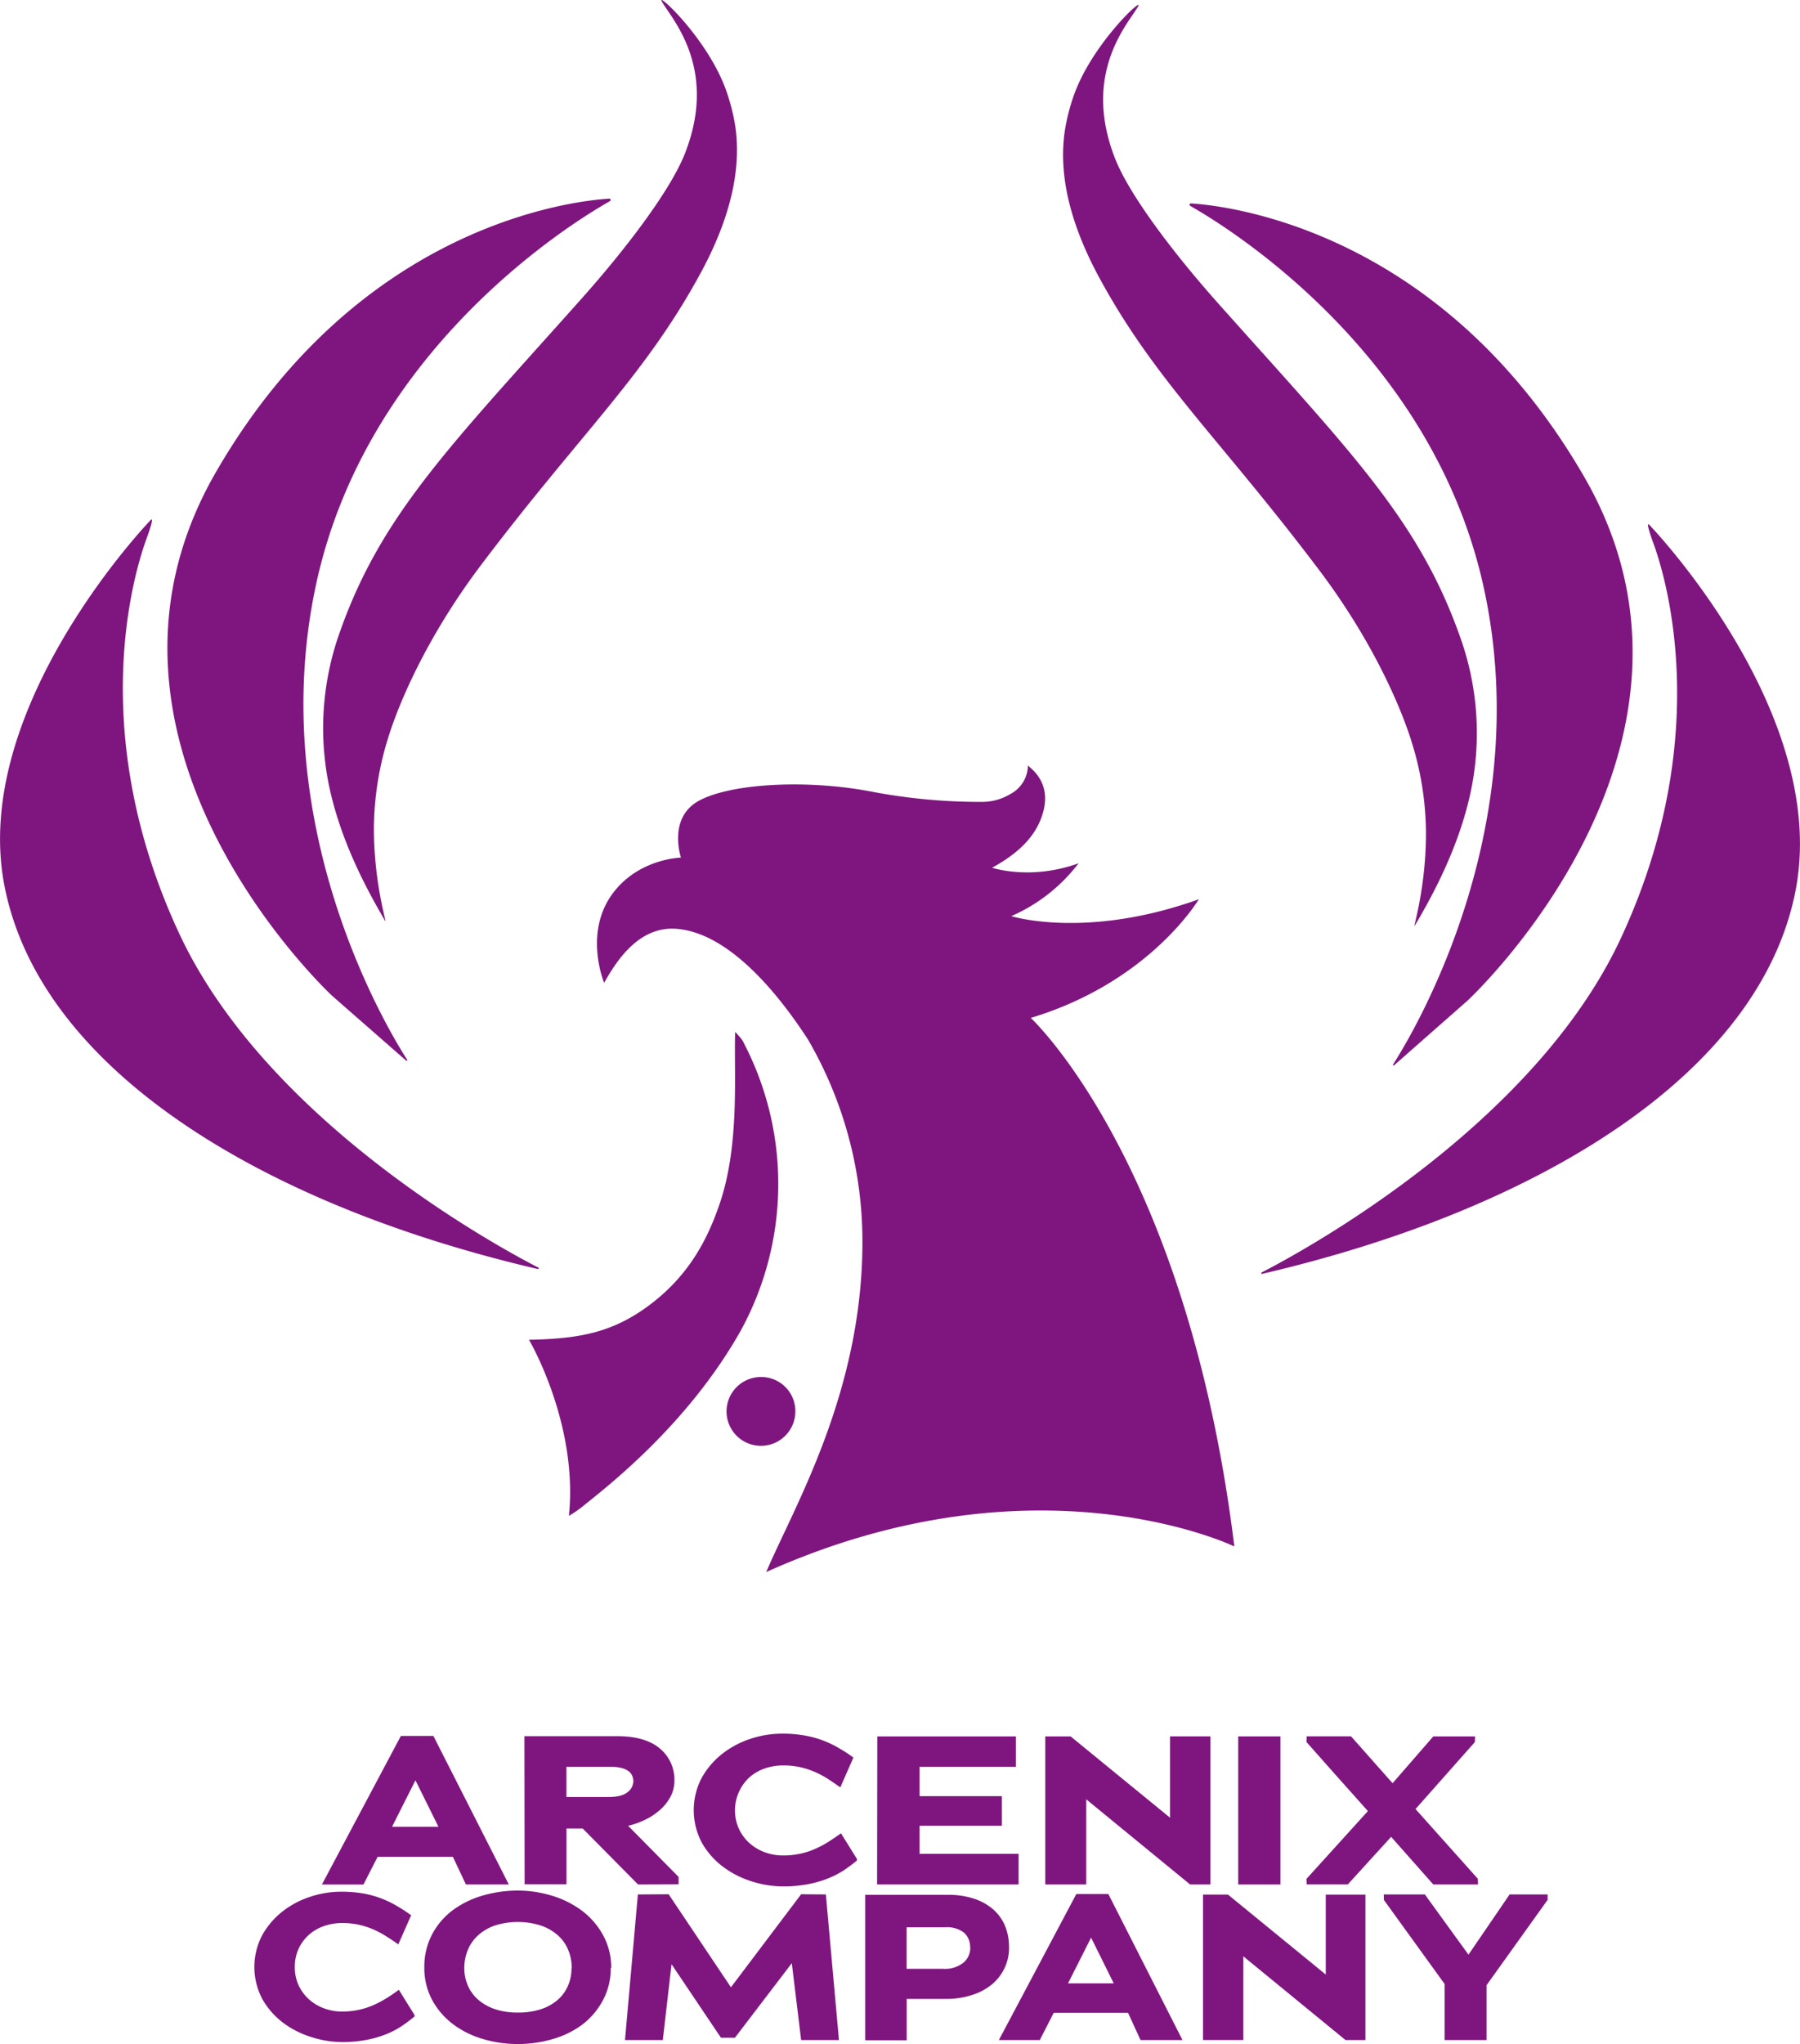 <svg xmlns="http://www.w3.org/2000/svg" viewBox="0 0 433.27 491.85"><defs><style>.cls-1{fill:#7F167F;}</style></defs><title>Recurso 1</title><g id="Capa_2" data-name="Capa 2"><g id="Capa_1-2" data-name="Capa 1"><path class="cls-1" d="M145.4,236.44c-.26-.64-4.87-12.41,2.27-21.7,5.88-7.65,14.91-8.31,16.24-8.38,0,0-3.13-9.21,3.92-13.44s25.46-5.57,41.85-2.45a139.44,139.44,0,0,0,26.81,2.49,13.18,13.18,0,0,0,6.74-1.91,7.86,7.86,0,0,0,4.19-6.86c.56.63,5.51,3.79,3.77,10.83-1.49,6-5.94,10.24-12.38,13.78,0,0,9.23,3.13,20.81-1.07a40.94,40.94,0,0,1-16.2,12.72s18,5.68,45.14-4.06c0,0-11.72,19.89-40.45,28.55,0,0,37.63,34.84,49,127.18,0,0-47.62-23.07-112.68,6.16,6.62-15.56,23.16-43.16,23.16-79.42a96.57,96.57,0,0,0-13.1-48.71c-6.65-10.27-18.71-25.68-31.7-26.65-9.5-.71-14.9,8.69-17.38,13"/><path class="cls-1" d="M191.44,339.47a8.28,8.28,0,1,1-8.28-8.12,8.2,8.2,0,0,1,8.28,8.13"/><path class="cls-1" d="M178.95,250.75a7.64,7.64,0,0,0-1-1.35,12.59,12.59,0,0,0-1-1.07l0,.32c-.31,9.81,1.14,26.76-3.72,41-2.6,7.62-6.82,16.76-16.68,24.22-8.86,6.7-16.84,8.29-29.22,8.52,0,0,11.89,20.13,9.61,42.37a28.28,28.28,0,0,0,3.26-2.23c4.94-4.05,24.94-19.09,38-42.16a73.46,73.46,0,0,0,.72-69.61"/><path class="cls-1" d="M274,1.45c1.17-2.24-11.35,9.33-15.63,21.81a47.9,47.9,0,0,0-2.09,8.39c-1.1,7.74-.35,19.21,8.39,35.29,13.56,24.94,29.05,38.66,53,70.43,12.86,17.08,19.77,33.24,22.35,41.9a74.18,74.18,0,0,1,3.22,21.24c0,13.33-3.21,23.08-2.73,22.28,5.13-8.61,10.66-19.52,13.36-31.61A68.47,68.47,0,0,0,351.36,153c-10-28.14-26.49-44.5-58.14-80-10.9-12.24-21.37-26.1-24.81-34.84C260.18,17.22,272,5.22,274,1.45"/><path class="cls-1" d="M335.55,256.35a.16.16,0,0,1-.24-.2c4.79-7.44,34.26-56.33,22-114-12.16-57.35-62.4-87.85-70.81-92.6a.32.32,0,0,1,.18-.6c9,.57,60.29,6.41,94.61,65.73,37.75,65.24-28.07,126.12-28.07,126.12Z"/><path class="cls-1" d="M303.82,306.54a.19.19,0,0,1-.13-.35c9.48-4.87,65.26-35,86.41-80.32,23.15-49.64,10.23-88.72,7.9-95.09s-.82-4.29-.82-4.29,43.4,45.12,35,87.91c-8.66,44.2-62.11,76.71-128.38,92.13"/><path class="cls-1" d="M159.26.28C158.09-2,170.61,9.61,174.9,22.09A47.87,47.87,0,0,1,177,30.48c1.1,7.74.35,19.21-8.39,35.29-13.56,24.94-29.05,38.65-53,70.43-12.86,17.08-19.77,33.24-22.35,41.9A74.18,74.18,0,0,0,90,199.35c0,13.33,3.21,23.08,2.73,22.28C87.64,213,82.1,202.11,79.4,190a68.47,68.47,0,0,1,2.51-38.21c10-28.14,26.49-44.5,58.14-80,10.9-12.24,21.37-26.1,24.81-34.84,8.23-20.89-3.62-32.89-5.59-36.66"/><path class="cls-1" d="M97.72,255.18A.16.16,0,0,0,98,255c-4.79-7.44-34.26-56.33-22-114,12.16-57.35,62.4-87.85,70.81-92.6a.32.32,0,0,0-.18-.6c-9,.57-60.29,6.41-94.61,65.73C14.2,178.79,80,239.67,80,239.67Z"/><path class="cls-1" d="M129.45,305.37a.19.19,0,0,0,.13-.35c-9.48-4.87-65.26-35-86.41-80.32C20,175.06,32.94,136,35.27,129.62s.82-4.29.82-4.29-43.4,45.12-35,87.91c8.66,44.2,62.11,76.71,128.38,92.13"/><path class="cls-1" d="M99.75,485.25q-1.2,1-2.75,2.08a20.71,20.71,0,0,1-3.65,2,25.76,25.76,0,0,1-4.83,1.47,30.91,30.91,0,0,1-6.32.58A24.41,24.41,0,0,1,75,490.2a22.47,22.47,0,0,1-6.8-3.42,18.67,18.67,0,0,1-5-5.65,16.46,16.46,0,0,1-.12-15.4,19,19,0,0,1,4.8-5.68,21.62,21.62,0,0,1,6.7-3.6,23.75,23.75,0,0,1,7.55-1.25,30.27,30.27,0,0,1,5.45.45A24,24,0,0,1,92,456.91a25,25,0,0,1,3.72,1.83q1.7,1,3.25,2.13l-3.1,7q-1.55-1.1-3-2a23,23,0,0,0-3.1-1.63,19.23,19.23,0,0,0-3.42-1.1,18.46,18.46,0,0,0-4-.4,13.18,13.18,0,0,0-4.37.73,10.7,10.7,0,0,0-3.62,2.1,10.19,10.19,0,0,0-2.48,3.35,10.31,10.31,0,0,0-.92,4.43,10.18,10.18,0,0,0,.92,4.37,10.47,10.47,0,0,0,2.48,3.37,11.16,11.16,0,0,0,3.62,2.17,12.25,12.25,0,0,0,4.33.78,19.16,19.16,0,0,0,4-.4,18.27,18.27,0,0,0,3.5-1.12A25.08,25.08,0,0,0,93,480.85q1.53-.95,3-2.05l3.8,6.1Z"/><path class="cls-1" d="M147,473.55a15.94,15.94,0,0,1-2,8A17.94,17.94,0,0,1,140,487.3a22.45,22.45,0,0,1-7.2,3.43,30.22,30.22,0,0,1-8.17,1.13,29.64,29.64,0,0,1-8.17-1.15,22.55,22.55,0,0,1-7.2-3.47,18.11,18.11,0,0,1-5.12-5.77,16.08,16.08,0,0,1-2-8,16.68,16.68,0,0,1,2-8.25,17.46,17.46,0,0,1,5.12-5.77,22.78,22.78,0,0,1,7.2-3.4,30.23,30.23,0,0,1,8.17-1.12,28.12,28.12,0,0,1,8.22,1.23,23.2,23.2,0,0,1,7.17,3.57,18.36,18.36,0,0,1,5.1,5.85,16.26,16.26,0,0,1,2,8m-9.5,0a11.34,11.34,0,0,0-.83-4.32,9.63,9.63,0,0,0-2.47-3.53,12.07,12.07,0,0,0-4.08-2.37,18.35,18.35,0,0,0-11.2,0,11.75,11.75,0,0,0-4,2.37,9.74,9.74,0,0,0-2.45,3.53,11.34,11.34,0,0,0-.83,4.32,10.53,10.53,0,0,0,.83,4.15,9.43,9.43,0,0,0,2.45,3.4,11.89,11.89,0,0,0,4,2.3,17,17,0,0,0,5.63.85,17.46,17.46,0,0,0,5.62-.83,11.61,11.61,0,0,0,4-2.27,9.45,9.45,0,0,0,2.45-3.4,10.67,10.67,0,0,0,.83-4.2"/><polygon class="cls-1" points="192.84 490.9 190.59 472.4 176.89 490.35 173.54 490.35 161.64 472.65 159.54 490.9 150.44 490.9 153.54 455.86 160.94 455.81 175.94 478.2 192.84 455.81 198.79 455.86 201.94 490.9 192.84 490.9"/><path class="cls-1" d="M242.88,468.5a11.37,11.37,0,0,1-4.37,9.2,14.23,14.23,0,0,1-4.75,2.42A19.83,19.83,0,0,1,228,481h-9.75v9.95h-10l0-35h19.95a20.12,20.12,0,0,1,6,.85,13.48,13.48,0,0,1,4.62,2.45,10.78,10.78,0,0,1,3,3.95,13.12,13.12,0,0,1,1.05,5.4m-9.35.1a4.67,4.67,0,0,0-1.45-3.62,6.69,6.69,0,0,0-4.6-1.32h-9.25v10H227a7.15,7.15,0,0,0,4.9-1.48,4.62,4.62,0,0,0,1.65-3.57"/><path class="cls-1" d="M274.53,490.9l-3-6.55H253.63l-3.35,6.55h-9.85l18.65-35.15h7.7l17.85,35.15Zm-11.9-24.65-5.55,11h11Z"/><path class="cls-1" d="M323.87,490.9l-24.6-20.15q0,5,0,10.07t0,10.07h-9.7v-35h6l23.55,19.25q0-4.85,0-9.62t0-9.62h9.55v35Z"/><polygon class="cls-1" points="357.82 477.7 357.82 490.9 347.72 490.9 347.72 477.4 333.12 457.2 333.07 455.86 342.97 455.86 353.47 470.35 363.37 455.86 372.52 455.86 372.52 457.16 357.82 477.7"/><path class="cls-1" d="M112.15,453.46,109,446.8H90.9l-3.41,6.66h-10l19-35.74h7.83l18.15,35.74ZM100,428.4l-5.64,11.18h11.18Z"/><path class="cls-1" d="M153.58,453.46,140.26,440h-3.91v13.42H126.28l-.05-35.64h22.32q6.76,0,10.27,2.95a9.72,9.72,0,0,1,3.51,7.83,8,8,0,0,1-.92,3.74,11.22,11.22,0,0,1-2.47,3.15,15.52,15.52,0,0,1-3.56,2.39,19.32,19.32,0,0,1-4.19,1.5l12.15,12.3v1.78Zm-1.12-24.76a3.67,3.67,0,0,0-.25-1.32,2.69,2.69,0,0,0-.86-1.14,4.87,4.87,0,0,0-1.68-.79,10,10,0,0,0-2.69-.3H136.34v7.27l3,0,3.3,0h3.76q3.25,0,4.65-1.17a3.36,3.36,0,0,0,1.4-2.59"/><path class="cls-1" d="M206.24,447.72q-1.22,1-2.8,2.11a21,21,0,0,1-3.71,2,26.17,26.17,0,0,1-4.91,1.5,31.47,31.47,0,0,1-6.43.59,24.83,24.83,0,0,1-7.35-1.17,22.84,22.84,0,0,1-6.91-3.48,19,19,0,0,1-5.13-5.74,16.73,16.73,0,0,1-.13-15.66,19.28,19.28,0,0,1,4.88-5.77,22,22,0,0,1,6.81-3.66,24.17,24.17,0,0,1,7.68-1.27,30.79,30.79,0,0,1,5.54.46,24.38,24.38,0,0,1,4.55,1.27,25.54,25.54,0,0,1,3.79,1.86q1.73,1,3.3,2.16l-3.15,7.17Q200.7,429,199.2,428a23.34,23.34,0,0,0-3.15-1.65,19.64,19.64,0,0,0-3.48-1.12,18.85,18.85,0,0,0-4.07-.41,13.4,13.4,0,0,0-4.45.74,10.91,10.91,0,0,0-3.68,2.14,10.84,10.84,0,0,0-2.52,12.35,10.65,10.65,0,0,0,2.52,3.43,11.37,11.37,0,0,0,3.68,2.21,12.47,12.47,0,0,0,4.4.79,19.43,19.43,0,0,0,4.12-.41,18.5,18.5,0,0,0,3.56-1.14,25.42,25.42,0,0,0,3.23-1.7q1.55-1,3.07-2.08l3.86,6.2Z"/><path class="cls-1" d="M211.12,453.46l.05-35.63h33.35v7.32H221.34q0,1.78,0,3.53t0,3.53h19.82v7.12H221.34v6.76h23.84v7.37Z"/><path class="cls-1" d="M286.46,453.46l-25-20.49q0,5.08,0,10.24t0,10.24h-9.86V417.83h6.1l23.94,19.57q0-4.93,0-9.79t0-9.79h9.71v35.63Z"/><rect class="cls-1" x="298.04" y="417.83" width="10.17" height="35.63"/><path class="cls-1" d="M345,453.46,334.85,442l-10.42,11.44h-9.91l-.05-1.32,14.79-16.32q-3.71-4.12-7.42-8.31l-7.37-8.31.05-1.37h10.68l10,11.29L345,417.83h10.06L355,419.2l-14.28,16.11,15,16.78.05,1.37Z"/></g></g></svg>